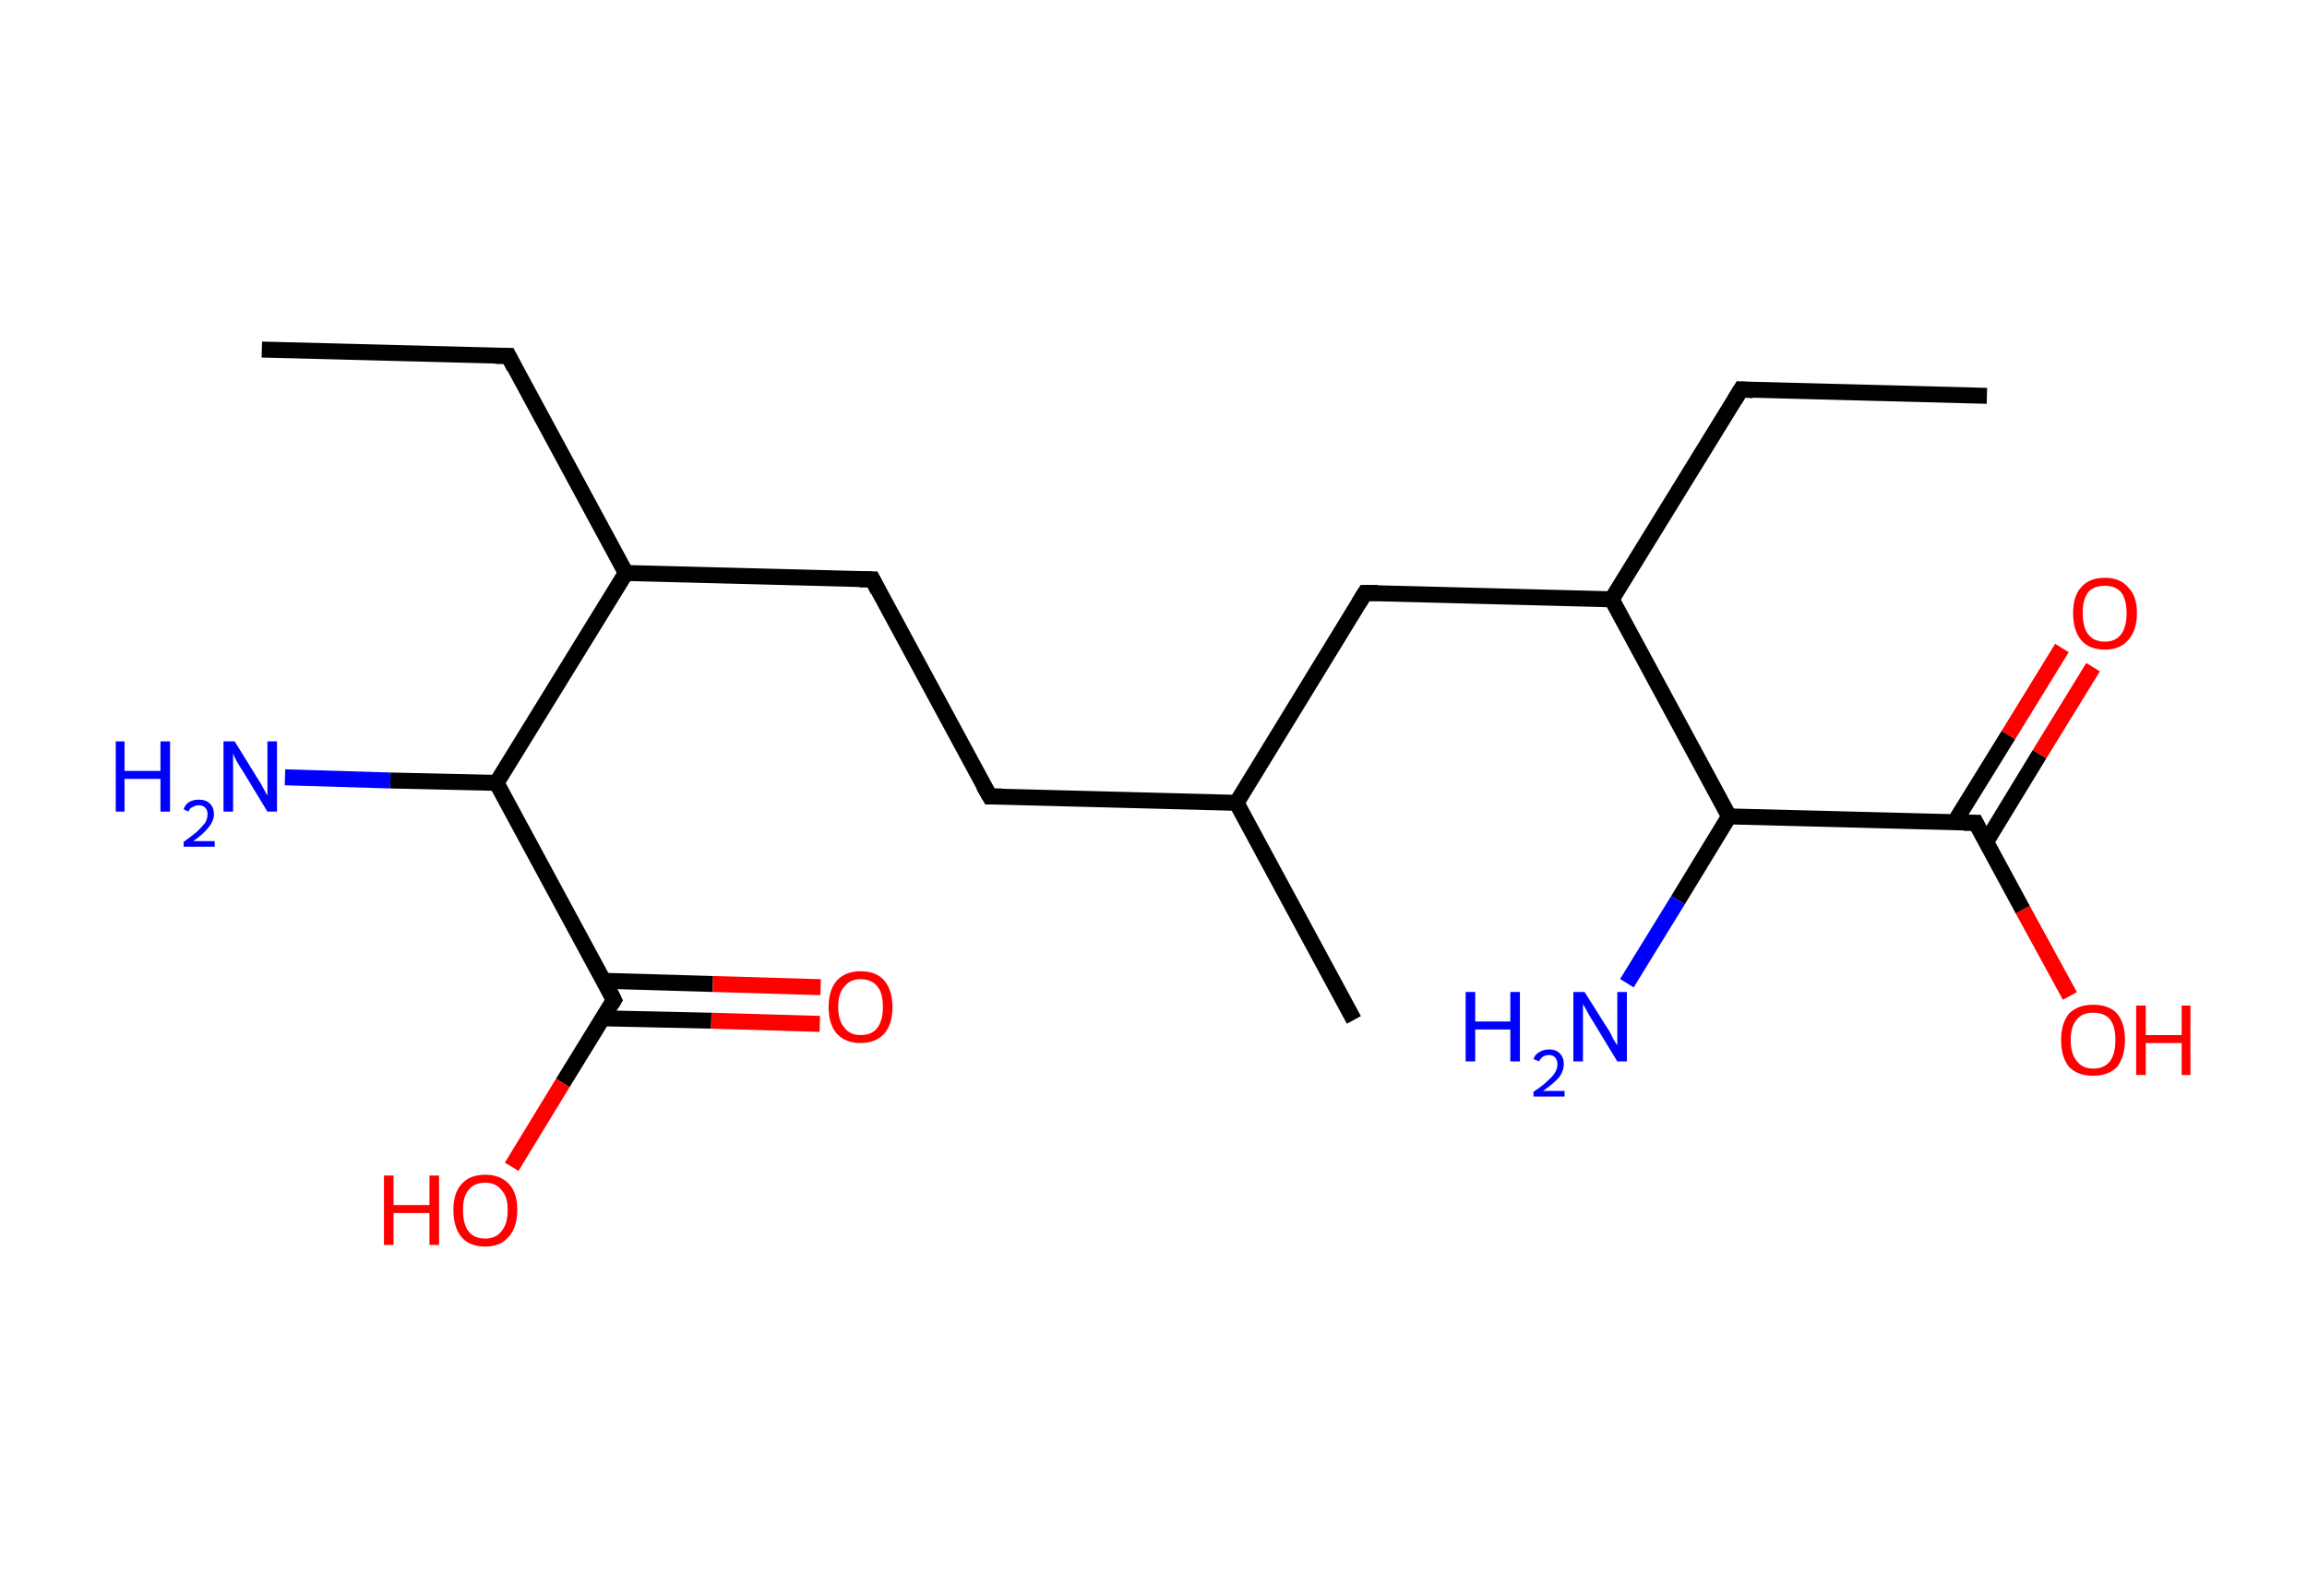 <?xml version='1.0' encoding='ASCII' standalone='yes'?>
<svg xmlns="http://www.w3.org/2000/svg" xmlns:rdkit="http://www.rdkit.org/xml" xmlns:xlink="http://www.w3.org/1999/xlink" version="1.1" baseProfile="full" xml:space="preserve" width="289px" height="200px" viewBox="0 0 289 200">
<!-- END OF HEADER -->
<rect style="opacity:1.0;fill:#FFFFFF;stroke:none" width="289.0" height="200.0" x="0.0" y="0.0"> </rect>
<path class="bond-0 atom-0 atom-1" d="M 32.8,43.8 L 63.7,44.6" style="fill:none;fill-rule:evenodd;stroke:#000000;stroke-width:2.0px;stroke-linecap:butt;stroke-linejoin:miter;stroke-opacity:1"/>
<path class="bond-1 atom-1 atom-2" d="M 63.7,44.6 L 78.4,71.8" style="fill:none;fill-rule:evenodd;stroke:#000000;stroke-width:2.0px;stroke-linecap:butt;stroke-linejoin:miter;stroke-opacity:1"/>
<path class="bond-2 atom-2 atom-3" d="M 78.4,71.8 L 109.3,72.6" style="fill:none;fill-rule:evenodd;stroke:#000000;stroke-width:2.0px;stroke-linecap:butt;stroke-linejoin:miter;stroke-opacity:1"/>
<path class="bond-3 atom-3 atom-4" d="M 109.3,72.6 L 124.0,99.8" style="fill:none;fill-rule:evenodd;stroke:#000000;stroke-width:2.0px;stroke-linecap:butt;stroke-linejoin:miter;stroke-opacity:1"/>
<path class="bond-4 atom-4 atom-5" d="M 124.0,99.8 L 154.9,100.6" style="fill:none;fill-rule:evenodd;stroke:#000000;stroke-width:2.0px;stroke-linecap:butt;stroke-linejoin:miter;stroke-opacity:1"/>
<path class="bond-5 atom-5 atom-6" d="M 154.9,100.6 L 169.6,127.8" style="fill:none;fill-rule:evenodd;stroke:#000000;stroke-width:2.0px;stroke-linecap:butt;stroke-linejoin:miter;stroke-opacity:1"/>
<path class="bond-6 atom-5 atom-7" d="M 154.9,100.6 L 171.0,74.3" style="fill:none;fill-rule:evenodd;stroke:#000000;stroke-width:2.0px;stroke-linecap:butt;stroke-linejoin:miter;stroke-opacity:1"/>
<path class="bond-7 atom-7 atom-8" d="M 171.0,74.3 L 201.9,75.1" style="fill:none;fill-rule:evenodd;stroke:#000000;stroke-width:2.0px;stroke-linecap:butt;stroke-linejoin:miter;stroke-opacity:1"/>
<path class="bond-8 atom-8 atom-9" d="M 201.9,75.1 L 218.1,48.8" style="fill:none;fill-rule:evenodd;stroke:#000000;stroke-width:2.0px;stroke-linecap:butt;stroke-linejoin:miter;stroke-opacity:1"/>
<path class="bond-9 atom-9 atom-10" d="M 218.1,48.8 L 248.9,49.6" style="fill:none;fill-rule:evenodd;stroke:#000000;stroke-width:2.0px;stroke-linecap:butt;stroke-linejoin:miter;stroke-opacity:1"/>
<path class="bond-10 atom-8 atom-11" d="M 201.9,75.1 L 216.6,102.3" style="fill:none;fill-rule:evenodd;stroke:#000000;stroke-width:2.0px;stroke-linecap:butt;stroke-linejoin:miter;stroke-opacity:1"/>
<path class="bond-11 atom-11 atom-12" d="M 216.6,102.3 L 210.2,112.8" style="fill:none;fill-rule:evenodd;stroke:#000000;stroke-width:2.0px;stroke-linecap:butt;stroke-linejoin:miter;stroke-opacity:1"/>
<path class="bond-11 atom-11 atom-12" d="M 210.2,112.8 L 203.8,123.2" style="fill:none;fill-rule:evenodd;stroke:#0000FF;stroke-width:2.0px;stroke-linecap:butt;stroke-linejoin:miter;stroke-opacity:1"/>
<path class="bond-12 atom-11 atom-13" d="M 216.6,102.3 L 247.5,103.1" style="fill:none;fill-rule:evenodd;stroke:#000000;stroke-width:2.0px;stroke-linecap:butt;stroke-linejoin:miter;stroke-opacity:1"/>
<path class="bond-13 atom-13 atom-14" d="M 248.8,105.5 L 255.5,94.5" style="fill:none;fill-rule:evenodd;stroke:#000000;stroke-width:2.0px;stroke-linecap:butt;stroke-linejoin:miter;stroke-opacity:1"/>
<path class="bond-13 atom-13 atom-14" d="M 255.5,94.5 L 262.2,83.6" style="fill:none;fill-rule:evenodd;stroke:#FF0000;stroke-width:2.0px;stroke-linecap:butt;stroke-linejoin:miter;stroke-opacity:1"/>
<path class="bond-13 atom-13 atom-14" d="M 244.8,103.1 L 251.6,92.1" style="fill:none;fill-rule:evenodd;stroke:#000000;stroke-width:2.0px;stroke-linecap:butt;stroke-linejoin:miter;stroke-opacity:1"/>
<path class="bond-13 atom-13 atom-14" d="M 251.6,92.1 L 258.3,81.2" style="fill:none;fill-rule:evenodd;stroke:#FF0000;stroke-width:2.0px;stroke-linecap:butt;stroke-linejoin:miter;stroke-opacity:1"/>
<path class="bond-14 atom-13 atom-15" d="M 247.5,103.1 L 253.4,114.0" style="fill:none;fill-rule:evenodd;stroke:#000000;stroke-width:2.0px;stroke-linecap:butt;stroke-linejoin:miter;stroke-opacity:1"/>
<path class="bond-14 atom-13 atom-15" d="M 253.4,114.0 L 259.3,124.8" style="fill:none;fill-rule:evenodd;stroke:#FF0000;stroke-width:2.0px;stroke-linecap:butt;stroke-linejoin:miter;stroke-opacity:1"/>
<path class="bond-15 atom-2 atom-16" d="M 78.4,71.8 L 62.2,98.1" style="fill:none;fill-rule:evenodd;stroke:#000000;stroke-width:2.0px;stroke-linecap:butt;stroke-linejoin:miter;stroke-opacity:1"/>
<path class="bond-16 atom-16 atom-17" d="M 62.2,98.1 L 48.9,97.8" style="fill:none;fill-rule:evenodd;stroke:#000000;stroke-width:2.0px;stroke-linecap:butt;stroke-linejoin:miter;stroke-opacity:1"/>
<path class="bond-16 atom-16 atom-17" d="M 48.9,97.8 L 35.7,97.4" style="fill:none;fill-rule:evenodd;stroke:#0000FF;stroke-width:2.0px;stroke-linecap:butt;stroke-linejoin:miter;stroke-opacity:1"/>
<path class="bond-17 atom-16 atom-18" d="M 62.2,98.1 L 76.9,125.3" style="fill:none;fill-rule:evenodd;stroke:#000000;stroke-width:2.0px;stroke-linecap:butt;stroke-linejoin:miter;stroke-opacity:1"/>
<path class="bond-18 atom-18 atom-19" d="M 75.5,127.6 L 89.1,127.9" style="fill:none;fill-rule:evenodd;stroke:#000000;stroke-width:2.0px;stroke-linecap:butt;stroke-linejoin:miter;stroke-opacity:1"/>
<path class="bond-18 atom-18 atom-19" d="M 89.1,127.9 L 102.7,128.3" style="fill:none;fill-rule:evenodd;stroke:#FF0000;stroke-width:2.0px;stroke-linecap:butt;stroke-linejoin:miter;stroke-opacity:1"/>
<path class="bond-18 atom-18 atom-19" d="M 75.7,122.9 L 89.3,123.3" style="fill:none;fill-rule:evenodd;stroke:#000000;stroke-width:2.0px;stroke-linecap:butt;stroke-linejoin:miter;stroke-opacity:1"/>
<path class="bond-18 atom-18 atom-19" d="M 89.3,123.3 L 102.8,123.7" style="fill:none;fill-rule:evenodd;stroke:#FF0000;stroke-width:2.0px;stroke-linecap:butt;stroke-linejoin:miter;stroke-opacity:1"/>
<path class="bond-19 atom-18 atom-20" d="M 76.9,125.3 L 70.5,135.7" style="fill:none;fill-rule:evenodd;stroke:#000000;stroke-width:2.0px;stroke-linecap:butt;stroke-linejoin:miter;stroke-opacity:1"/>
<path class="bond-19 atom-18 atom-20" d="M 70.5,135.7 L 64.1,146.2" style="fill:none;fill-rule:evenodd;stroke:#FF0000;stroke-width:2.0px;stroke-linecap:butt;stroke-linejoin:miter;stroke-opacity:1"/>
<path d="M 62.1,44.6 L 63.7,44.6 L 64.4,46.0" style="fill:none;stroke:#000000;stroke-width:2.0px;stroke-linecap:butt;stroke-linejoin:miter;stroke-opacity:1;"/>
<path d="M 107.7,72.6 L 109.3,72.6 L 110.0,74.0" style="fill:none;stroke:#000000;stroke-width:2.0px;stroke-linecap:butt;stroke-linejoin:miter;stroke-opacity:1;"/>
<path d="M 123.2,98.4 L 124.0,99.8 L 125.5,99.8" style="fill:none;stroke:#000000;stroke-width:2.0px;stroke-linecap:butt;stroke-linejoin:miter;stroke-opacity:1;"/>
<path d="M 170.2,75.6 L 171.0,74.3 L 172.6,74.3" style="fill:none;stroke:#000000;stroke-width:2.0px;stroke-linecap:butt;stroke-linejoin:miter;stroke-opacity:1;"/>
<path d="M 217.3,50.1 L 218.1,48.8 L 219.6,48.9" style="fill:none;stroke:#000000;stroke-width:2.0px;stroke-linecap:butt;stroke-linejoin:miter;stroke-opacity:1;"/>
<path d="M 246.0,103.1 L 247.5,103.1 L 247.8,103.7" style="fill:none;stroke:#000000;stroke-width:2.0px;stroke-linecap:butt;stroke-linejoin:miter;stroke-opacity:1;"/>
<path d="M 76.2,123.9 L 76.9,125.3 L 76.6,125.8" style="fill:none;stroke:#000000;stroke-width:2.0px;stroke-linecap:butt;stroke-linejoin:miter;stroke-opacity:1;"/>
<path class="atom-12" d="M 183.6 124.3 L 184.8 124.3 L 184.8 128.0 L 189.2 128.0 L 189.2 124.3 L 190.4 124.3 L 190.4 133.0 L 189.2 133.0 L 189.2 129.0 L 184.8 129.0 L 184.8 133.0 L 183.6 133.0 L 183.6 124.3 " fill="#0000FF"/>
<path class="atom-12" d="M 192.1 132.7 Q 192.3 132.1, 192.9 131.8 Q 193.4 131.5, 194.1 131.5 Q 194.9 131.5, 195.4 132.0 Q 195.9 132.5, 195.9 133.3 Q 195.9 134.2, 195.3 135.0 Q 194.6 135.8, 193.3 136.7 L 196.0 136.7 L 196.0 137.4 L 192.1 137.4 L 192.1 136.8 Q 193.2 136.1, 193.8 135.5 Q 194.5 134.9, 194.8 134.4 Q 195.1 133.9, 195.1 133.4 Q 195.1 132.8, 194.8 132.5 Q 194.5 132.2, 194.1 132.2 Q 193.6 132.2, 193.3 132.4 Q 193.0 132.6, 192.8 133.0 L 192.1 132.7 " fill="#0000FF"/>
<path class="atom-12" d="M 198.5 124.3 L 201.4 128.9 Q 201.7 129.3, 202.1 130.2 Q 202.6 131.0, 202.6 131.0 L 202.6 124.3 L 203.8 124.3 L 203.8 133.0 L 202.6 133.0 L 199.5 127.9 Q 199.1 127.3, 198.8 126.7 Q 198.4 126.0, 198.3 125.8 L 198.3 133.0 L 197.1 133.0 L 197.1 124.3 L 198.5 124.3 " fill="#0000FF"/>
<path class="atom-14" d="M 259.7 76.8 Q 259.7 74.7, 260.7 73.6 Q 261.7 72.4, 263.7 72.4 Q 265.6 72.4, 266.6 73.6 Q 267.7 74.7, 267.7 76.8 Q 267.7 79.0, 266.6 80.2 Q 265.6 81.4, 263.7 81.4 Q 261.7 81.4, 260.7 80.2 Q 259.7 79.0, 259.7 76.8 M 263.7 80.4 Q 265.0 80.4, 265.7 79.5 Q 266.4 78.6, 266.4 76.8 Q 266.4 75.1, 265.7 74.2 Q 265.0 73.4, 263.7 73.4 Q 262.3 73.4, 261.6 74.2 Q 260.9 75.1, 260.9 76.8 Q 260.9 78.6, 261.6 79.5 Q 262.3 80.4, 263.7 80.4 " fill="#FF0000"/>
<path class="atom-15" d="M 258.2 130.3 Q 258.2 128.2, 259.2 127.0 Q 260.3 125.9, 262.2 125.9 Q 264.2 125.9, 265.2 127.0 Q 266.2 128.2, 266.2 130.3 Q 266.2 132.4, 265.2 133.7 Q 264.1 134.8, 262.2 134.8 Q 260.3 134.8, 259.2 133.7 Q 258.2 132.5, 258.2 130.3 M 262.2 133.9 Q 263.6 133.9, 264.3 133.0 Q 265.0 132.1, 265.0 130.3 Q 265.0 128.6, 264.3 127.7 Q 263.6 126.9, 262.2 126.9 Q 260.9 126.9, 260.2 127.7 Q 259.4 128.6, 259.4 130.3 Q 259.4 132.1, 260.2 133.0 Q 260.9 133.9, 262.2 133.9 " fill="#FF0000"/>
<path class="atom-15" d="M 267.6 126.0 L 268.8 126.0 L 268.8 129.7 L 273.3 129.7 L 273.3 126.0 L 274.4 126.0 L 274.4 134.7 L 273.3 134.7 L 273.3 130.7 L 268.8 130.7 L 268.8 134.7 L 267.6 134.7 L 267.6 126.0 " fill="#FF0000"/>
<path class="atom-17" d="M 14.5 92.9 L 15.6 92.9 L 15.6 96.6 L 20.1 96.6 L 20.1 92.9 L 21.3 92.9 L 21.3 101.7 L 20.1 101.7 L 20.1 97.6 L 15.6 97.6 L 15.6 101.7 L 14.5 101.7 L 14.5 92.9 " fill="#0000FF"/>
<path class="atom-17" d="M 23.0 101.4 Q 23.2 100.8, 23.7 100.5 Q 24.2 100.2, 24.9 100.2 Q 25.8 100.2, 26.3 100.7 Q 26.8 101.2, 26.8 102.0 Q 26.8 102.9, 26.1 103.7 Q 25.5 104.5, 24.2 105.4 L 26.9 105.4 L 26.9 106.1 L 23.0 106.1 L 23.0 105.5 Q 24.1 104.7, 24.7 104.2 Q 25.3 103.6, 25.7 103.1 Q 26.0 102.6, 26.0 102.0 Q 26.0 101.5, 25.7 101.2 Q 25.4 100.9, 24.9 100.9 Q 24.5 100.9, 24.2 101.1 Q 23.8 101.2, 23.6 101.7 L 23.0 101.4 " fill="#0000FF"/>
<path class="atom-17" d="M 29.4 92.9 L 32.3 97.6 Q 32.6 98.0, 33.0 98.8 Q 33.5 99.7, 33.5 99.7 L 33.5 92.9 L 34.7 92.9 L 34.7 101.7 L 33.5 101.7 L 30.4 96.6 Q 30.0 96.0, 29.6 95.3 Q 29.3 94.7, 29.2 94.4 L 29.2 101.7 L 28.0 101.7 L 28.0 92.9 L 29.4 92.9 " fill="#0000FF"/>
<path class="atom-19" d="M 103.8 126.2 Q 103.8 124.1, 104.8 122.9 Q 105.9 121.7, 107.8 121.7 Q 109.8 121.7, 110.8 122.9 Q 111.8 124.1, 111.8 126.2 Q 111.8 128.3, 110.8 129.5 Q 109.7 130.7, 107.8 130.7 Q 105.9 130.7, 104.8 129.5 Q 103.8 128.3, 103.8 126.2 M 107.8 129.7 Q 109.2 129.7, 109.9 128.8 Q 110.6 127.9, 110.6 126.2 Q 110.6 124.4, 109.9 123.6 Q 109.2 122.7, 107.8 122.7 Q 106.5 122.7, 105.8 123.6 Q 105.0 124.4, 105.0 126.2 Q 105.0 127.9, 105.8 128.8 Q 106.5 129.7, 107.8 129.7 " fill="#FF0000"/>
<path class="atom-20" d="M 48.1 147.3 L 49.3 147.3 L 49.3 151.0 L 53.8 151.0 L 53.8 147.3 L 55.0 147.3 L 55.0 156.0 L 53.8 156.0 L 53.8 152.0 L 49.3 152.0 L 49.3 156.0 L 48.1 156.0 L 48.1 147.3 " fill="#FF0000"/>
<path class="atom-20" d="M 56.8 151.6 Q 56.8 149.5, 57.8 148.4 Q 58.8 147.2, 60.8 147.2 Q 62.7 147.2, 63.8 148.4 Q 64.8 149.5, 64.8 151.6 Q 64.8 153.8, 63.7 155.0 Q 62.7 156.2, 60.8 156.2 Q 58.8 156.2, 57.8 155.0 Q 56.8 153.8, 56.8 151.6 M 60.8 155.2 Q 62.1 155.2, 62.8 154.3 Q 63.6 153.4, 63.6 151.6 Q 63.6 149.9, 62.8 149.1 Q 62.1 148.2, 60.8 148.2 Q 59.4 148.2, 58.7 149.1 Q 58.0 149.9, 58.0 151.6 Q 58.0 153.4, 58.7 154.3 Q 59.4 155.2, 60.8 155.2 " fill="#FF0000"/>
</svg>
